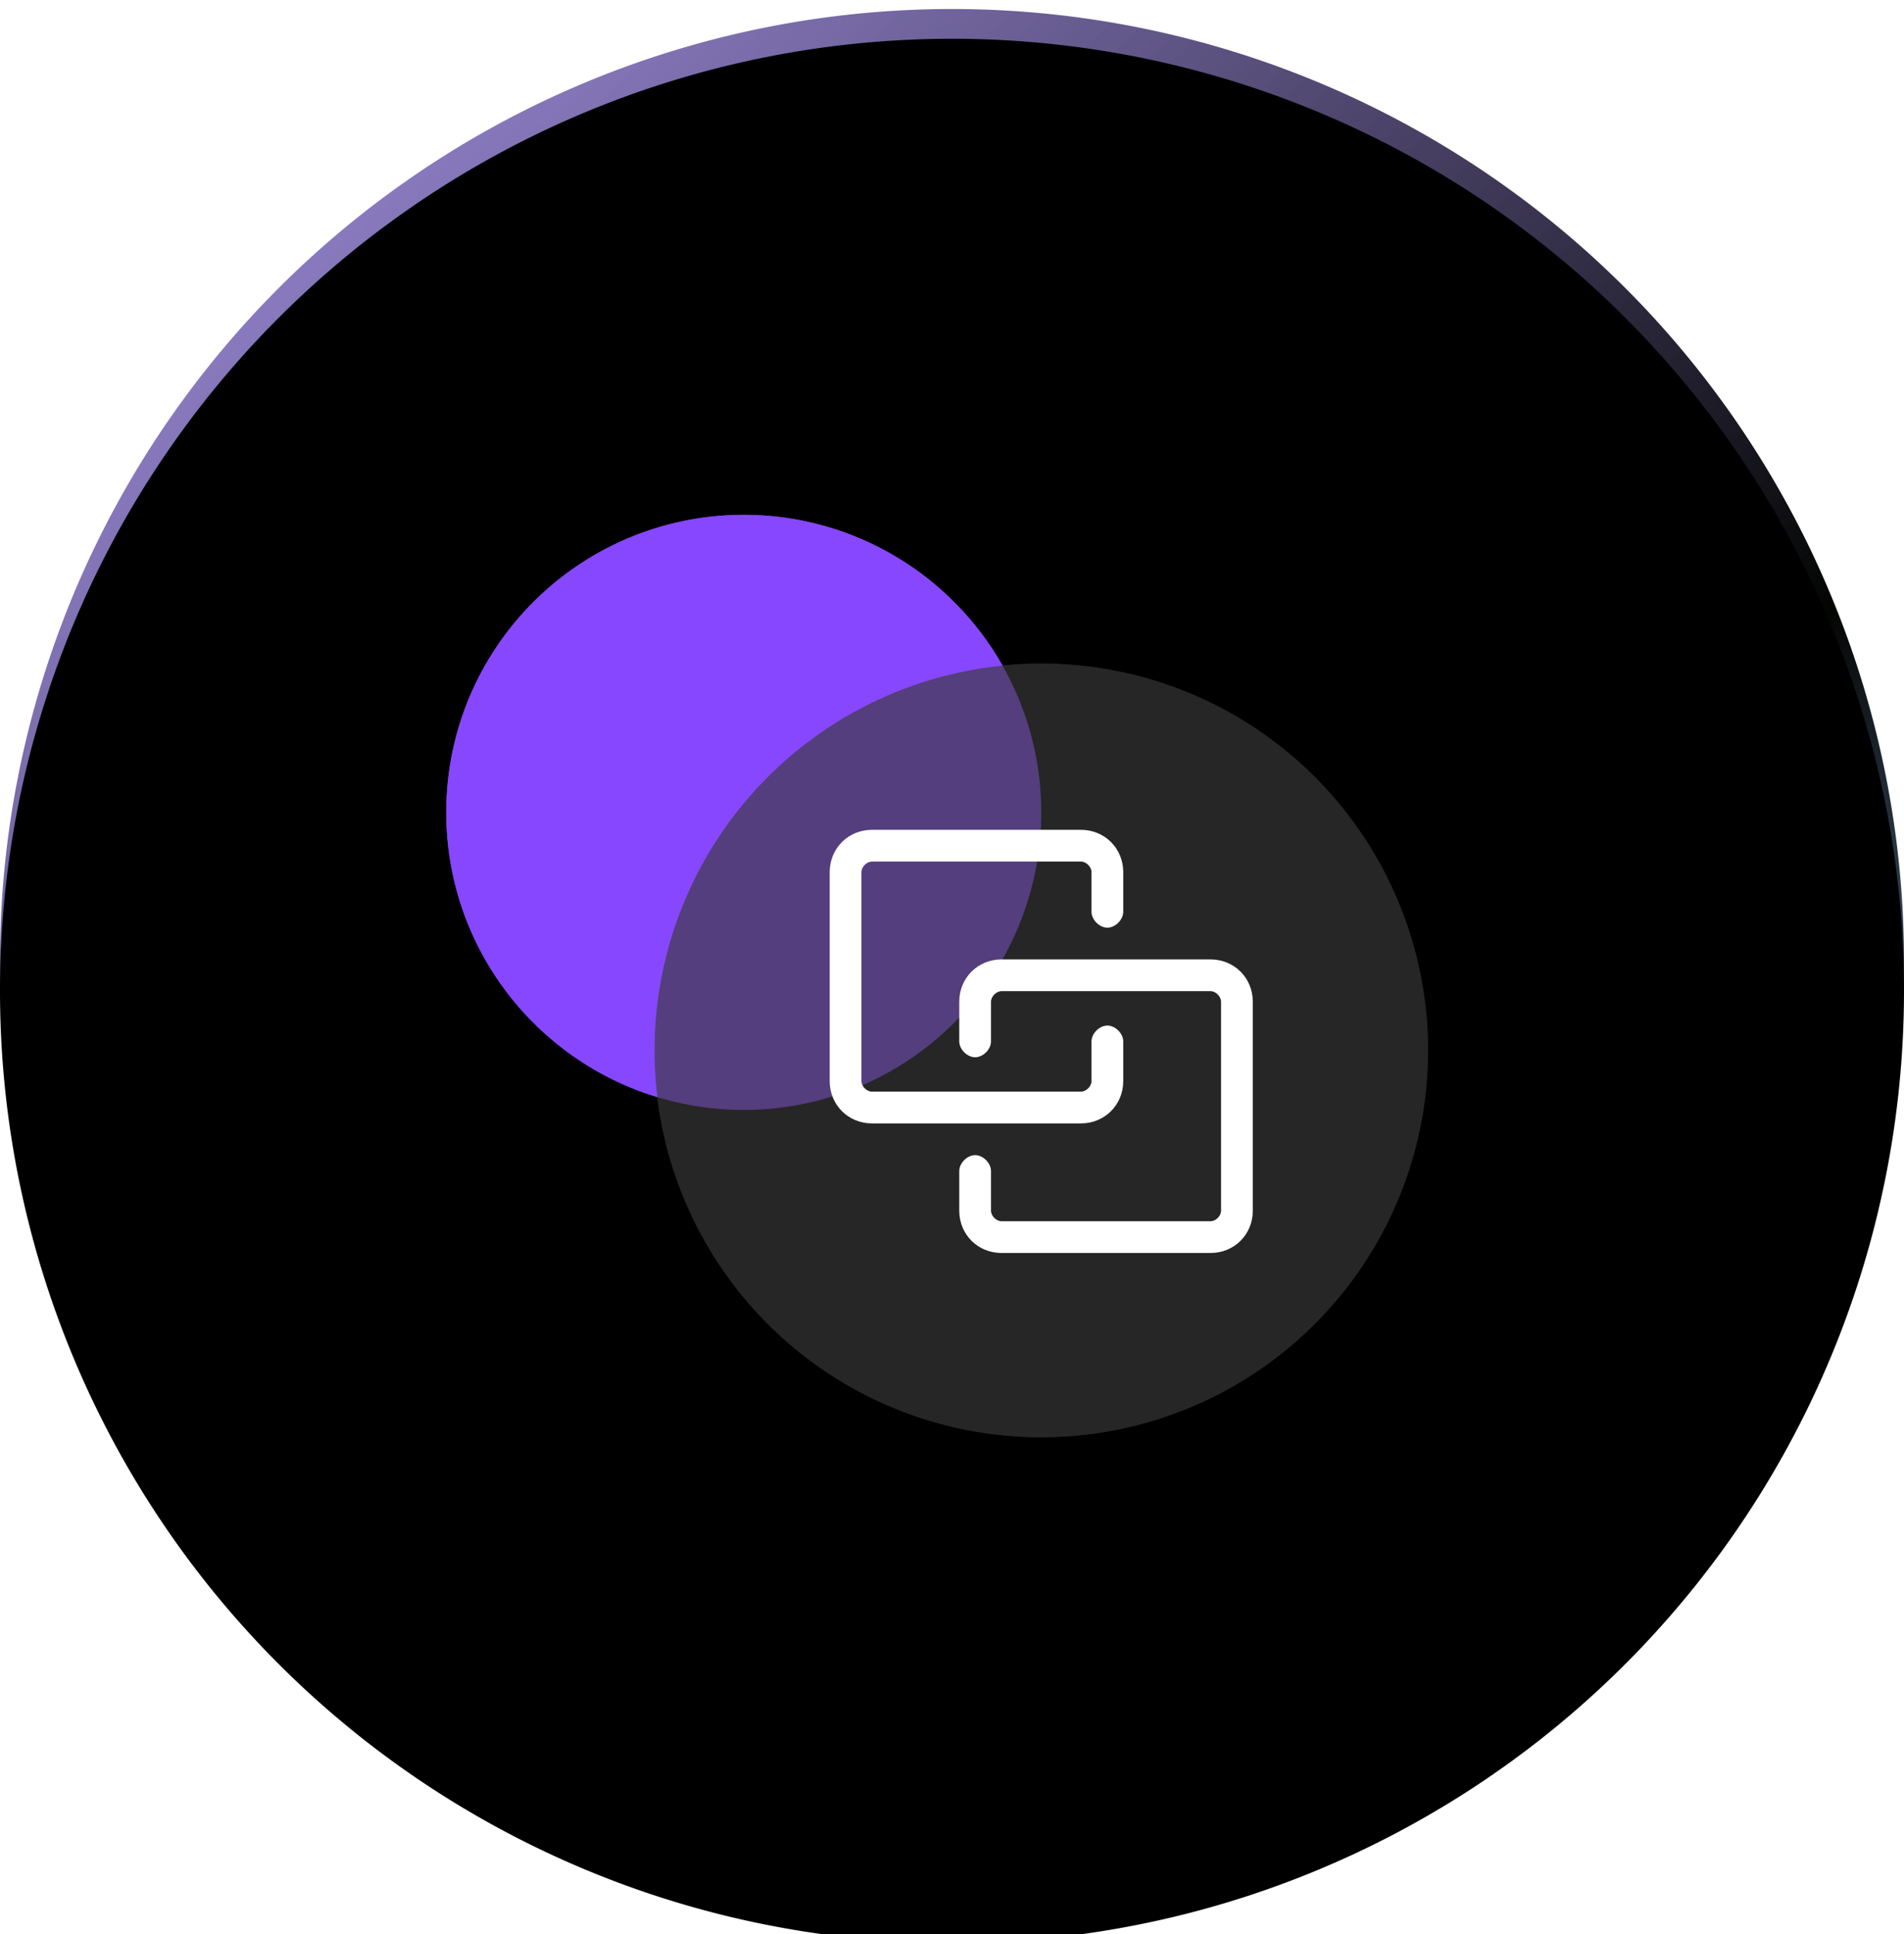 <svg xmlns:xlink="http://www.w3.org/1999/xlink" xmlns="http://www.w3.org/2000/svg" viewBox="0 0 64 65"
     class="design-iconfont">
  <defs>
    <filter x="-11.7%" y="-11.7%" width="123.4%" height="123.4%" filterUnits="objectBoundingBox"
            id="8q5eq6sg5__4piqminisc">
      <feMorphology radius="4" in="SourceAlpha" result="shadowSpreadInner1"/>
      <feGaussianBlur stdDeviation="5" in="shadowSpreadInner1" result="shadowBlurInner1"/>
      <feOffset dy="1" in="shadowBlurInner1" result="shadowOffsetInner1"/>
      <feComposite in="shadowOffsetInner1" in2="SourceAlpha" operator="arithmetic" k2="-1" k3="1"
                   result="shadowInnerInner1"/>
      <feColorMatrix values="0 0 0 0 0.167 0 0 0 0 0.312 0 0 0 0 0.782 0 0 0 0.5 0"
                     in="shadowInnerInner1"/>
    </filter>
    <filter x="-30%" y="-30%" width="160%" height="160%" filterUnits="objectBoundingBox" id="8q5eq6sg5__cpypr8z8xd">
      <feGaussianBlur stdDeviation="2" in="SourceGraphic"/>
    </filter>
    <filter x="-2.9%" y="-2.9%" width="105.8%" height="105.8%" filterUnits="objectBoundingBox"
            id="8q5eq6sg5__bbv47yepye">
      <feOffset dx=".5" dy=".5" in="SourceAlpha" result="shadowOffsetInner1"/>
      <feComposite in="shadowOffsetInner1" in2="SourceAlpha" operator="arithmetic" k2="-1" k3="1"
                   result="shadowInnerInner1"/>
      <feColorMatrix values="0 0 0 0 1 0 0 0 0 1 0 0 0 0 1 0 0 0 0.5 0" in="shadowInnerInner1"
                     result="shadowMatrixInner1"/>
      <feGaussianBlur stdDeviation=".5" in="SourceAlpha" result="shadowBlurInner2"/>
      <feOffset dx="-.5" dy="-.5" in="shadowBlurInner2" result="shadowOffsetInner2"/>
      <feComposite in="shadowOffsetInner2" in2="SourceAlpha" operator="arithmetic" k2="-1" k3="1"
                   result="shadowInnerInner2"/>
      <feColorMatrix values="0 0 0 0 0.529 0 0 0 0 0.267 0 0 0 0 1 0 0 0 0.505 0"
                     in="shadowInnerInner2" result="shadowMatrixInner2"/>
      <feMerge>
        <feMergeNode in="shadowMatrixInner1"/>
        <feMergeNode in="shadowMatrixInner2"/>
      </feMerge>
    </filter>
    <path id="8q5eq6sg5__ty22gx9mgb" d="M32 0A32 32 0 1 0 32 64A32 32 0 1 0 32 0Z"/>
    <path id="8q5eq6sg5__zq8jpymf7f" d="M20 5A13 13 0 1 0 20 31A13 13 0 1 0 20 5Z"/>
    <linearGradient x1="12.503%" y1="17.683%" x2="81.846%" y2="87.235%" id="8q5eq6sg5__uy45hxmjha">
      <stop stop-color="#6A57AD" stop-opacity=".796" offset="0%"/>
      <stop stop-color="#030502" offset="70.057%"/>
      <stop stop-color="#1F3F6B" stop-opacity=".697" offset="100%"/>
    </linearGradient>
  </defs>
  <g fill="none" fill-rule="evenodd">
    <g transform="translate(0 .303)">
      <use fill="url(#8q5eq6sg5__uy45hxmjha)" xlink:href="#8q5eq6sg5__ty22gx9mgb"/>
      <use fill="#000" filter="url(#8q5eq6sg5__4piqminisc)" xlink:href="#8q5eq6sg5__ty22gx9mgb"/>
    </g>
    <path fill="#8747FF" filter="url(#8q5eq6sg5__cpypr8z8xd)" d="M10 0A10 10 0 1 0 10 20A10 10 0 1 0 10 0Z"
          transform="translate(15 17.303)"/>
    <path
      d="M10,0 C13.728,0 16.98,2.04 18.7,5.065 C12.13,5.717 7,11.26 7,18 C7,18.531 7.032,19.056 7.094,19.57 C2.988,18.326 0,14.512 0,10 C0,4.477 4.477,0 10,0 Z"
      fill="#8747FF" transform="translate(15 17.303)"/>
    <path fill="#FFF" opacity=".298" d="M20 5A13 13 0 1 0 20 31A13 13 0 1 0 20 5Z"
          transform="translate(15 17.303)"/>
    <use filter="url(#8q5eq6sg5__bbv47yepye)" xlink:href="#8q5eq6sg5__zq8jpymf7f" opacity=".505" fill="#000"
         transform="translate(15 17.303)"/>
    <path
      d="M9.333,10.756 L2.311,10.756 C1.511,10.756 0.889,10.133 0.889,9.333 L0.889,2.311 C0.889,1.511 1.511,0.889 2.311,0.889 L9.333,0.889 C10.133,0.889 10.756,1.511 10.756,2.311 L10.756,3.644 C10.756,3.911 10.489,4.178 10.222,4.178 C9.956,4.178 9.689,3.911 9.689,3.644 L9.689,2.311 C9.689,2.133 9.511,1.956 9.333,1.956 L2.311,1.956 C2.133,1.956 1.956,2.133 1.956,2.311 L1.956,9.333 C1.956,9.511 2.133,9.689 2.311,9.689 L9.333,9.689 C9.511,9.689 9.689,9.511 9.689,9.333 L9.689,8 C9.689,7.733 9.956,7.467 10.222,7.467 C10.489,7.467 10.756,7.733 10.756,8 L10.756,9.333 C10.756,10.133 10.133,10.756 9.333,10.756 Z M13.689,15.111 L6.667,15.111 C5.867,15.111 5.244,14.489 5.244,13.689 L5.244,12.356 C5.244,12.089 5.511,11.822 5.778,11.822 C6.044,11.822 6.311,12.089 6.311,12.356 L6.311,13.689 C6.311,13.867 6.489,14.044 6.667,14.044 L13.689,14.044 C13.867,14.044 14.044,13.867 14.044,13.689 L14.044,6.667 C14.044,6.489 13.867,6.311 13.689,6.311 L6.667,6.311 C6.489,6.311 6.311,6.489 6.311,6.667 L6.311,8 C6.311,8.267 6.044,8.533 5.778,8.533 C5.511,8.533 5.244,8.267 5.244,8 L5.244,6.667 C5.244,5.867 5.867,5.244 6.667,5.244 L13.689,5.244 C14.489,5.244 15.111,5.867 15.111,6.667 L15.111,13.689 C15.111,14.489 14.489,15.111 13.689,15.111 L13.689,15.111 Z"
      transform="translate(27 27)" fill="#FFF" fill-rule="nonzero"/>
  </g>
</svg>
